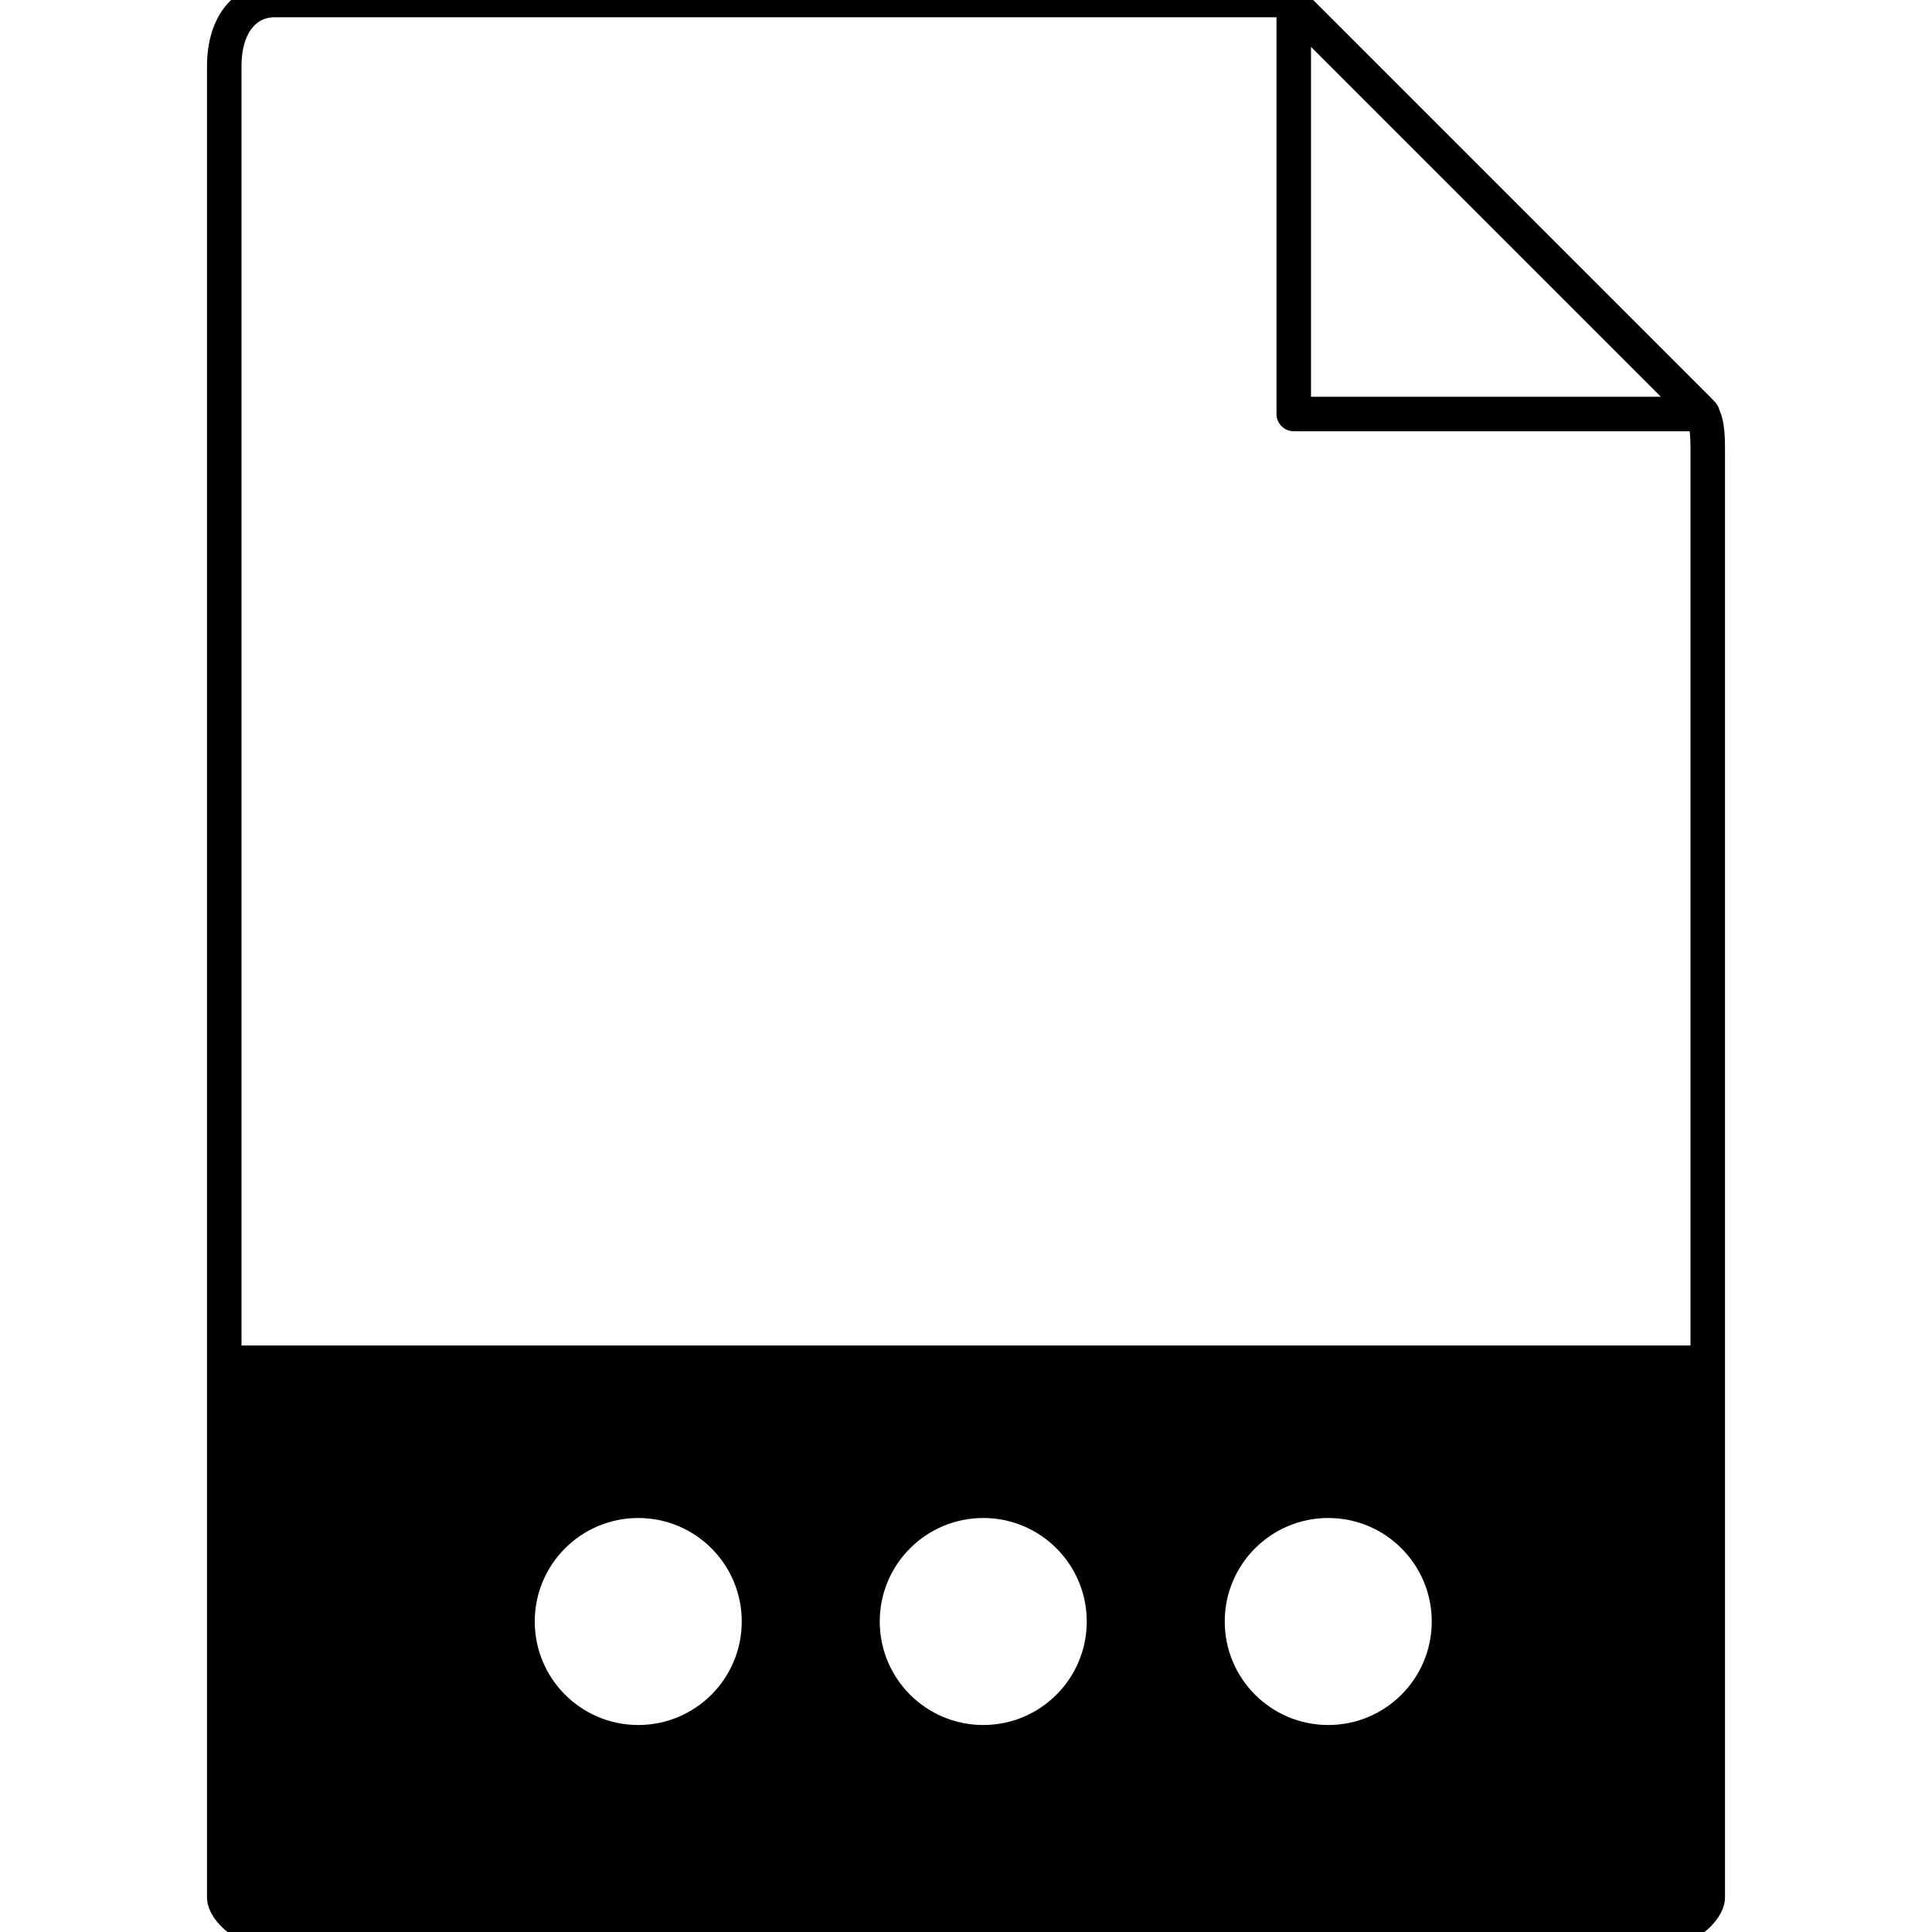<svg 
	id="unknown-file-icon" 
	xmlns="http://www.w3.org/2000/svg" 
	xmlns:xlink="http://www.w3.org/1999/xlink" 
	viewBox="0 0 56 56">

	<style>
		.file-body {
			fill: white;
			stroke: black;
			stroke-width: 1px;
		}
		.file-icon {
			fill: black;
		}
		.file-corner {
			fill: white;
			stroke: black;
		}
		.file-type path {
			fill: black;
		}
		.file-type circle {
			fill: white;
		}
		.file-type text {
			font-size: 14px; 
			font-family: Lucida Grande, sans-serif; 
			fill: white;
		}
	</style>
	
	<path class="file-body" d="M 36.985, 0 H 7.963 C 7.155, 0, 6.5, 0.655, 6.5, 1.926 V 55 c 0, 0.345, 0.655, 1, 1.463, 1 h 40.074 c 0.808, 0, 1.463 -0.655, 1.463 -1 V 12.978 c 0 -0.696 -0.093 -0.92 -0.257 -1.085 L 37.607, 0.257C37.442, 0.093, 37.218, 0, 36.985, 0 z" />
	<polygon class="file-corner" points="37.5, 0.151 37.5, 12 49.349, 12" stroke-linejoin="round" />
	<g class="file-type">
		<path d="M48.037, 56H7.963C7.155, 56, 6.5, 55.345, 6.5, 54.537V39h43v15.537C49.5, 55.345, 48.845, 56, 48.037, 56z" />
		<circle cx="18.5" cy="47" r="3" />
		<circle cx="28.5" cy="47" r="3" />
		<circle cx="38.5" cy="47" r="3" />
	</g>
</svg>